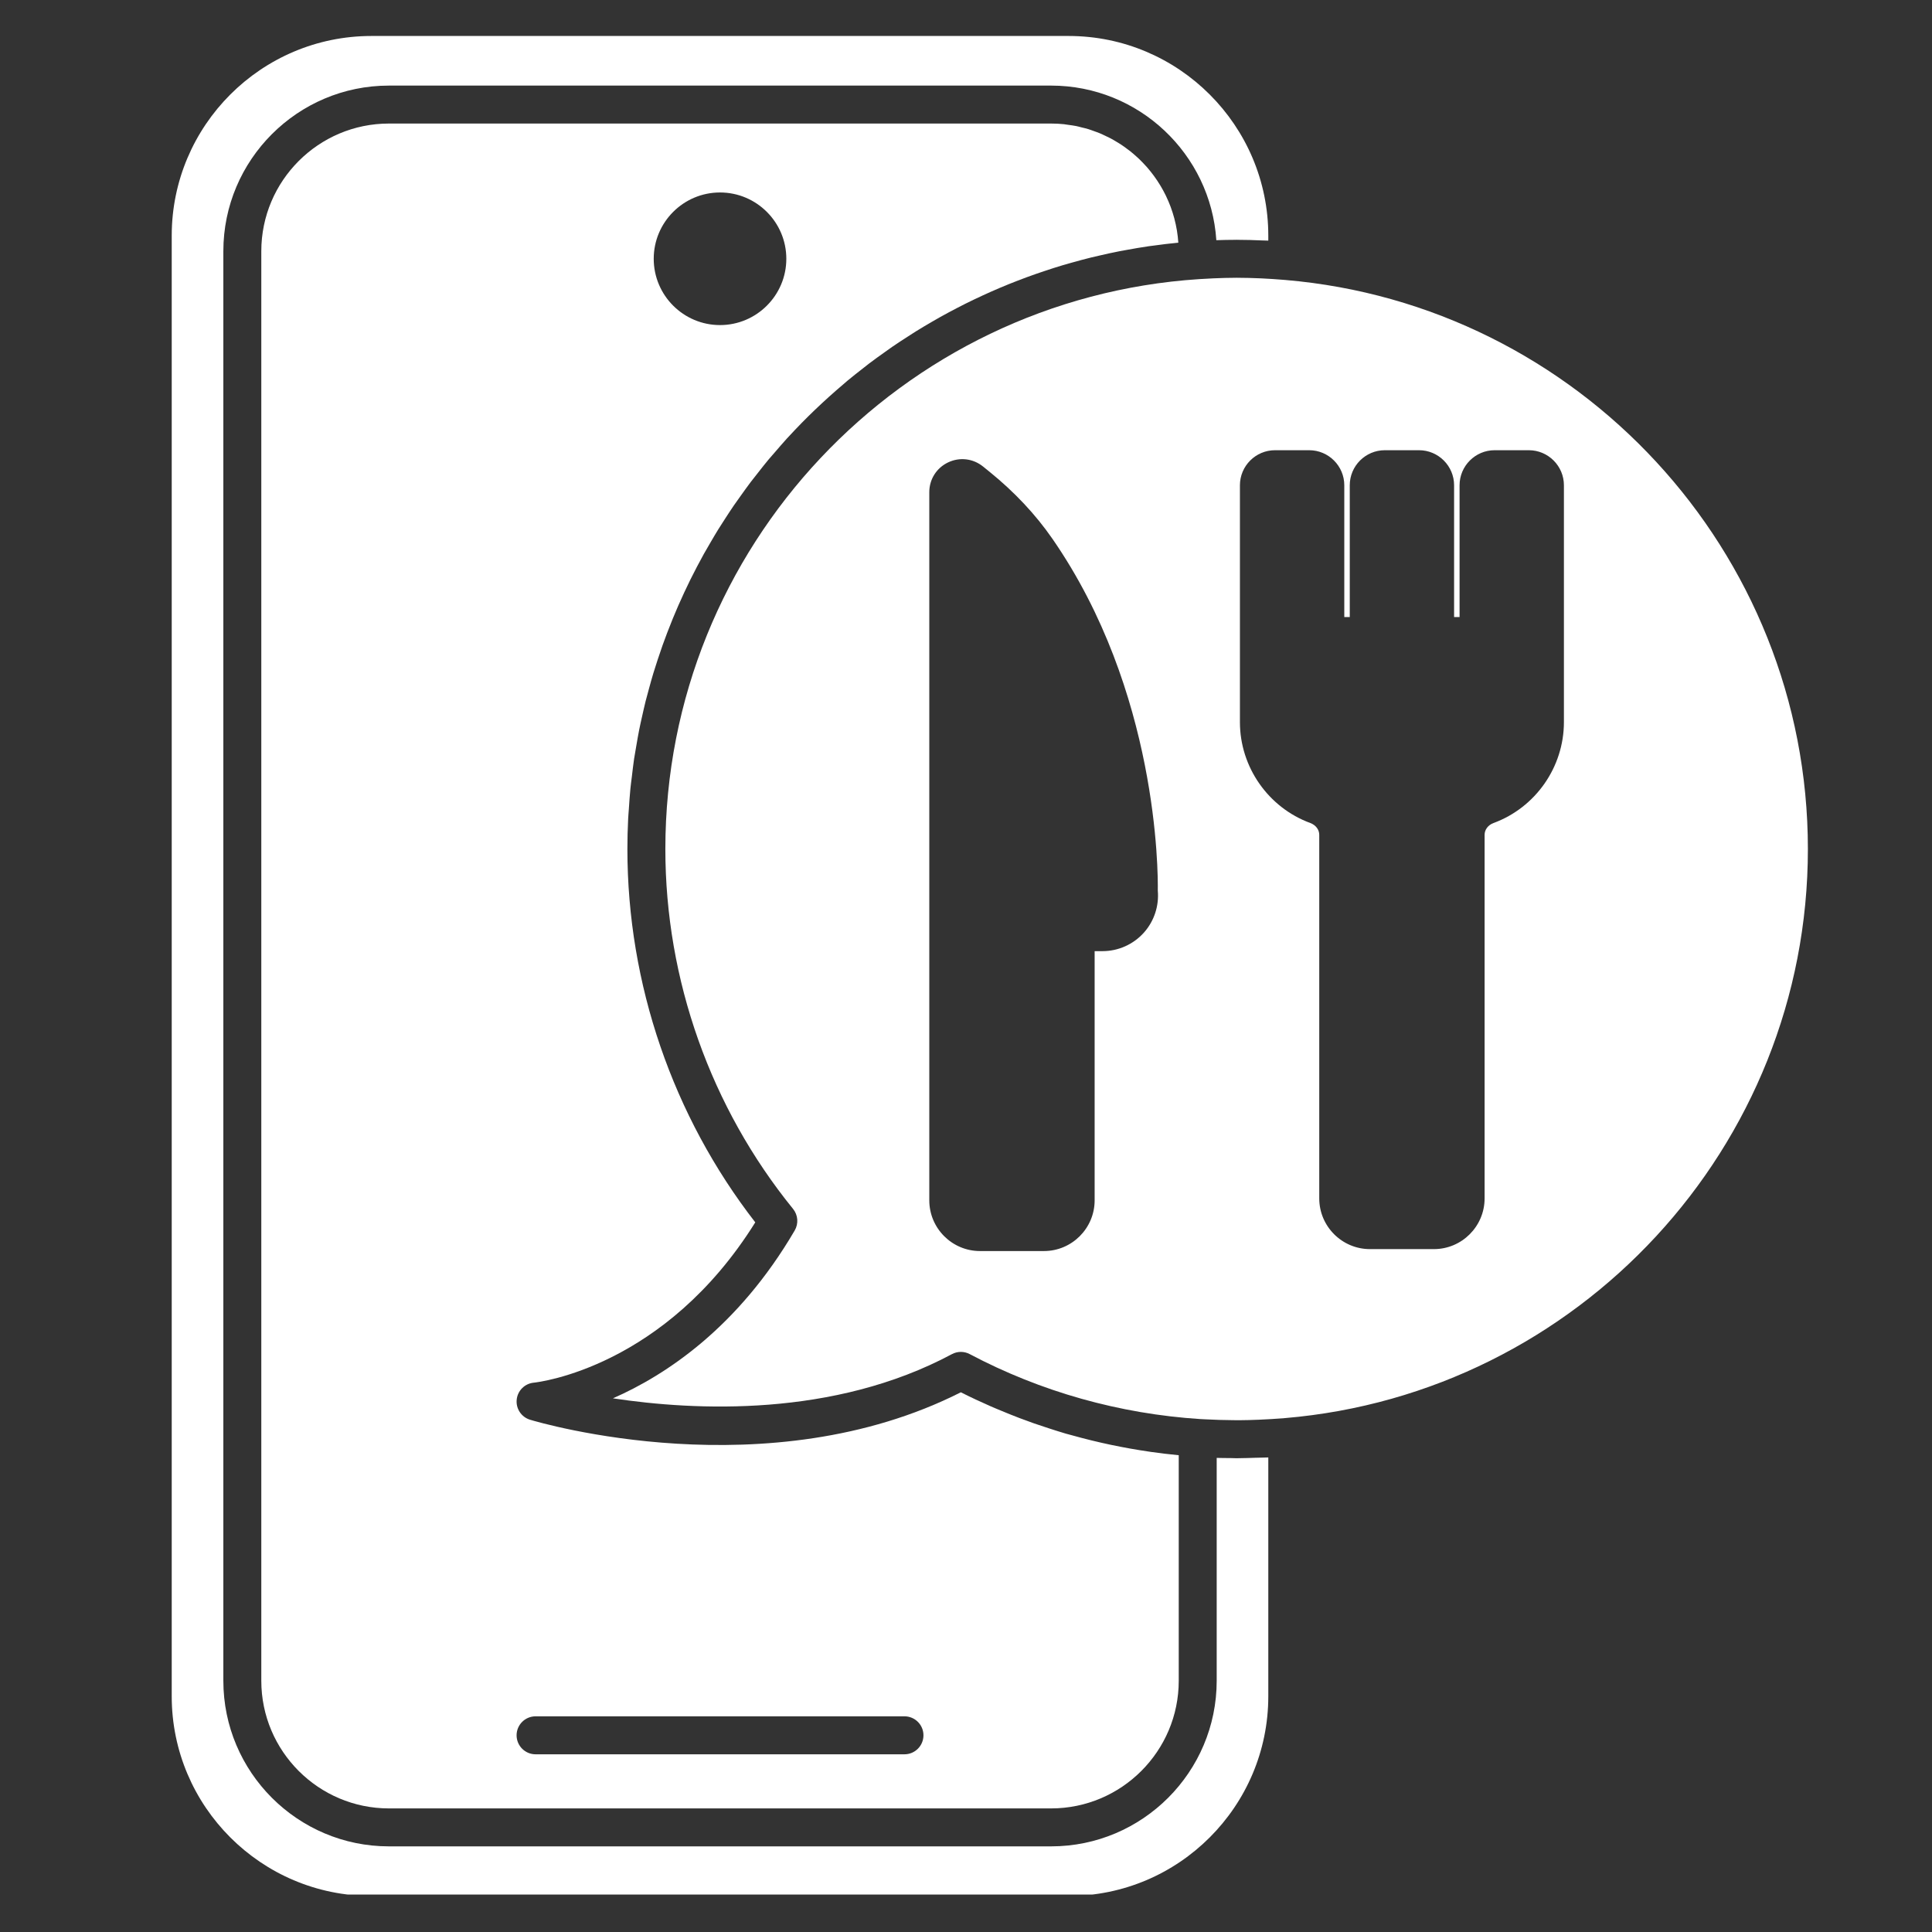 <svg xmlns="http://www.w3.org/2000/svg" xmlns:xlink="http://www.w3.org/1999/xlink" width="500" zoomAndPan="magnify" viewBox="0 0 375 375" height="500" preserveAspectRatio="xMidYMid meet" version="1.0"><rect x="0" y="0" width="375" height="375" fill="#333333" stroke="none"/><defs><clipPath id="dd3218180c"><path d="M 33.012 6.984 L 247 6.984 L 247 367.734 L 33.012 367.734 Z M 33.012 6.984 " clip-rule="nonzero"/></clipPath></defs><path fill="#ffffff" d="M 175.559 340.508 L 103.953 340.508 C 101.918 340.508 100.27 338.855 100.27 336.82 C 100.27 334.789 101.918 333.137 103.953 333.137 L 175.559 333.137 C 177.594 333.137 179.242 334.789 179.242 336.82 C 179.242 338.855 177.594 340.508 175.559 340.508 Z M 139.754 37.359 C 146.852 37.359 152.625 43.133 152.625 50.23 C 152.625 57.324 146.852 63.098 139.754 63.098 C 132.656 63.098 126.887 57.324 126.887 50.23 C 126.887 43.133 132.656 37.359 139.754 37.359 Z M 223.105 281.77 C 218.047 281.035 213.043 279.98 208.129 278.605 C 207.715 278.492 207.297 278.387 206.883 278.27 C 205.75 277.938 204.625 277.574 203.504 277.211 C 202.555 276.902 201.609 276.594 200.672 276.266 C 199.742 275.934 198.812 275.598 197.887 275.246 C 196.684 274.789 195.492 274.305 194.305 273.809 C 193.598 273.512 192.883 273.227 192.18 272.914 C 190.266 272.07 188.367 271.188 186.5 270.242 C 149.043 289.18 104.777 276.145 102.887 275.57 C 101.203 275.062 100.117 273.434 100.289 271.688 C 100.457 269.934 101.844 268.551 103.59 268.379 C 104.637 268.27 129.043 265.391 146.598 237.258 C 130.574 216.613 121.777 190.984 121.777 164.797 C 121.777 162.812 121.828 160.848 121.926 158.891 C 121.957 158.234 122.023 157.59 122.066 156.934 C 122.152 155.641 122.234 154.344 122.363 153.059 C 122.438 152.285 122.547 151.527 122.641 150.762 C 122.777 149.605 122.906 148.453 123.074 147.309 C 123.199 146.496 123.348 145.684 123.488 144.871 C 123.672 143.793 123.855 142.715 124.066 141.648 C 124.23 140.816 124.422 139.988 124.605 139.16 C 124.836 138.137 125.062 137.105 125.316 136.086 C 125.527 135.246 125.762 134.41 125.992 133.578 C 126.258 132.59 126.531 131.605 126.828 130.629 C 127.082 129.785 127.355 128.949 127.629 128.117 C 127.941 127.168 128.258 126.223 128.59 125.285 C 128.887 124.445 129.195 123.613 129.516 122.781 C 129.863 121.867 130.223 120.957 130.594 120.055 C 130.934 119.219 131.285 118.391 131.645 117.57 C 132.027 116.691 132.426 115.82 132.828 114.957 C 133.215 114.129 133.605 113.305 134.012 112.484 C 134.426 111.645 134.855 110.816 135.289 109.988 C 135.723 109.168 136.156 108.352 136.605 107.543 C 137.051 106.742 137.512 105.953 137.977 105.168 C 138.453 104.355 138.926 103.543 139.422 102.742 C 139.891 101.984 140.375 101.246 140.859 100.5 C 141.387 99.691 141.906 98.883 142.453 98.09 C 142.934 97.387 143.434 96.703 143.926 96.016 C 144.512 95.203 145.09 94.387 145.695 93.586 C 146.168 92.961 146.664 92.352 147.148 91.734 C 147.805 90.902 148.453 90.066 149.129 89.25 C 149.551 88.746 149.992 88.258 150.422 87.762 C 151.199 86.863 151.969 85.957 152.766 85.082 C 152.848 84.992 152.934 84.906 153.02 84.816 C 156.344 81.199 159.898 77.805 163.652 74.621 C 163.914 74.398 164.164 74.164 164.43 73.945 C 165.453 73.094 166.504 72.273 167.555 71.453 C 167.945 71.152 168.328 70.836 168.723 70.535 C 169.738 69.766 170.777 69.027 171.816 68.289 C 172.27 67.969 172.715 67.641 173.172 67.324 C 174.199 66.617 175.254 65.938 176.305 65.262 C 176.789 64.949 177.273 64.629 177.766 64.324 C 178.816 63.668 179.891 63.039 180.961 62.418 C 181.477 62.121 181.98 61.82 182.5 61.535 C 183.582 60.93 184.68 60.344 185.781 59.773 C 186.305 59.504 186.828 59.23 187.359 58.965 C 188.477 58.41 189.602 57.871 190.738 57.348 C 191.27 57.102 191.809 56.855 192.348 56.621 C 193.5 56.109 194.66 55.621 195.828 55.145 C 196.367 54.93 196.902 54.719 197.438 54.512 C 198.633 54.047 199.836 53.602 201.047 53.18 C 201.57 52.992 202.102 52.816 202.633 52.641 C 203.871 52.223 205.117 51.824 206.375 51.449 C 206.883 51.297 207.402 51.156 207.914 51.012 C 209.207 50.648 210.504 50.293 211.812 49.973 C 212.289 49.855 212.77 49.75 213.242 49.641 C 214.605 49.324 215.973 49.016 217.355 48.75 C 217.766 48.668 218.18 48.605 218.59 48.527 C 220.051 48.258 221.512 48.004 222.992 47.789 C 223.273 47.746 223.562 47.719 223.848 47.68 C 225.461 47.461 227.078 47.254 228.711 47.098 C 228.656 46.297 228.566 45.508 228.438 44.727 L 228.434 44.707 C 228.305 43.938 228.141 43.184 227.945 42.441 L 227.93 42.375 C 227.734 41.652 227.508 40.938 227.254 40.242 L 227.211 40.125 C 226.957 39.449 226.676 38.785 226.367 38.141 L 226.281 37.953 C 225.977 37.336 225.652 36.73 225.301 36.141 C 225.25 36.055 225.199 35.973 225.145 35.887 C 224.805 35.328 224.445 34.781 224.059 34.254 C 223.984 34.145 223.898 34.039 223.82 33.93 C 223.449 33.434 223.059 32.953 222.656 32.484 C 222.539 32.355 222.422 32.227 222.305 32.102 C 221.914 31.672 221.512 31.254 221.094 30.852 C 220.938 30.703 220.773 30.559 220.617 30.414 C 220.215 30.051 219.805 29.695 219.379 29.355 C 219.18 29.195 218.965 29.047 218.762 28.895 C 218.359 28.59 217.949 28.293 217.527 28.016 C 217.273 27.852 217.012 27.703 216.754 27.543 C 216.355 27.305 215.957 27.062 215.543 26.844 C 215.238 26.684 214.922 26.543 214.613 26.395 C 214.223 26.211 213.836 26.016 213.434 25.852 C 213.078 25.703 212.707 25.582 212.344 25.449 C 211.969 25.316 211.598 25.172 211.215 25.055 C 210.797 24.926 210.363 24.832 209.934 24.727 C 209.59 24.641 209.25 24.539 208.898 24.469 C 208.387 24.367 207.863 24.301 207.34 24.23 C 207.059 24.191 206.781 24.133 206.496 24.105 C 205.68 24.023 204.852 23.98 204.016 23.98 L 75.492 23.98 C 61.832 23.98 50.719 35.098 50.719 48.758 L 50.719 326.234 C 50.719 339.898 61.832 351.012 75.492 351.012 L 204.016 351.012 C 217.676 351.012 228.793 339.898 228.793 326.234 L 228.793 282.457 C 226.992 282.285 225.195 282.07 223.402 281.816 C 223.305 281.801 223.207 281.785 223.105 281.77 " fill-opacity="1" fill-rule="nonzero"/><g clip-path="url(#dd3218180c)"><path fill="#ffffff" d="M 240.551 283.031 C 240.379 283.031 240.203 283.043 240.027 283.043 C 239.645 283.043 239.266 283.012 238.891 283.012 C 237.984 283 237.09 283.008 236.16 282.977 L 236.16 326.234 C 236.16 343.961 221.742 358.379 204.016 358.379 L 75.492 358.379 C 57.77 358.379 43.352 343.961 43.352 326.234 L 43.352 48.758 C 43.352 31.031 57.77 16.613 75.492 16.613 L 204.016 16.613 C 221.023 16.613 234.988 29.891 236.09 46.621 C 237.371 46.574 238.574 46.555 239.758 46.551 C 239.848 46.551 239.934 46.543 240.027 46.543 C 240.102 46.543 240.176 46.551 240.254 46.551 C 241.848 46.555 243.43 46.594 245.078 46.672 C 245.445 46.688 245.812 46.684 246.176 46.703 L 246.176 45.746 C 246.176 24.371 228.789 6.984 207.418 6.984 L 72.094 6.984 C 50.723 6.984 33.332 24.371 33.332 45.746 L 33.332 329.246 C 33.332 350.617 50.723 368.004 72.094 368.004 L 207.418 368.004 C 228.789 368.004 246.176 350.617 246.176 329.246 L 246.176 282.887 C 245.344 282.926 244.5 282.926 243.664 282.953 C 242.625 282.988 241.57 283.023 240.551 283.031 " fill-opacity="1" fill-rule="nonzero"/></g><path fill="#ffffff" d="M 180.375 95.535 C 180.375 93.043 181.773 90.824 184.023 89.754 C 186.273 88.68 188.875 88.988 190.816 90.559 L 192.094 91.594 C 196.902 95.488 200.988 99.84 204.238 104.527 C 224.777 134.145 224.785 169.309 224.727 172.871 C 224.992 175.832 224.023 178.785 222.043 181.008 C 220 183.301 217.066 184.617 213.992 184.617 L 212.469 184.617 L 212.469 232.98 C 212.469 238.41 208.051 242.828 202.625 242.828 L 190.219 242.828 C 184.793 242.828 180.375 238.41 180.375 232.98 Z M 240.668 94.195 C 240.668 90.441 243.727 87.387 247.48 87.387 L 254.113 87.387 C 257.867 87.387 260.926 90.441 260.926 94.195 L 260.926 119.773 L 261.988 119.773 L 261.988 94.195 C 261.988 90.441 265.039 87.387 268.797 87.387 L 275.43 87.387 C 279.184 87.387 282.238 90.441 282.238 94.195 L 282.238 119.773 L 283.301 119.773 L 283.301 94.195 C 283.301 90.441 286.355 87.387 290.109 87.387 L 296.742 87.387 C 300.5 87.387 303.555 90.441 303.555 94.195 L 303.555 140.168 C 303.555 148.879 298.059 156.746 289.887 159.75 C 288.836 160.137 288.16 161.035 288.16 162.035 L 288.16 232.609 C 288.16 238.035 283.742 242.453 278.316 242.453 L 265.91 242.453 C 260.484 242.453 256.066 238.035 256.066 232.609 L 256.066 162.035 C 256.066 161.035 255.387 160.137 254.336 159.75 C 246.164 156.746 240.668 148.879 240.668 140.168 Z M 129.145 164.797 C 129.145 190.168 137.949 214.973 153.934 234.648 C 154.898 235.84 155.027 237.508 154.254 238.832 C 143.285 257.59 129.34 266.863 118.969 271.414 C 134.922 273.824 161.797 275.141 184.762 262.84 C 185.305 262.551 185.902 262.402 186.5 262.402 C 187.094 262.402 187.684 262.547 188.223 262.832 C 202.023 270.141 217.367 274.441 232.984 275.441 C 233.336 275.465 233.672 275.473 234.02 275.492 C 235.773 275.586 237.531 275.641 239.289 275.652 C 239.68 275.656 240.074 275.668 240.465 275.664 C 241.773 275.66 243.066 275.617 244.359 275.566 C 245.992 275.496 247.664 275.398 249.438 275.25 C 306.188 270.449 350.91 222.762 350.91 164.797 C 350.91 106.832 306.195 59.145 249.453 54.34 C 247.836 54.203 246.297 54.105 244.805 54.031 C 243.227 53.965 241.641 53.914 240.043 53.914 L 240.027 53.914 C 238.508 53.914 237 53.965 235.496 54.027 C 234.617 54.066 233.707 54.117 232.723 54.18 C 174.98 57.957 129.145 106.109 129.145 164.797 " fill-opacity="1" fill-rule="nonzero"/></svg>